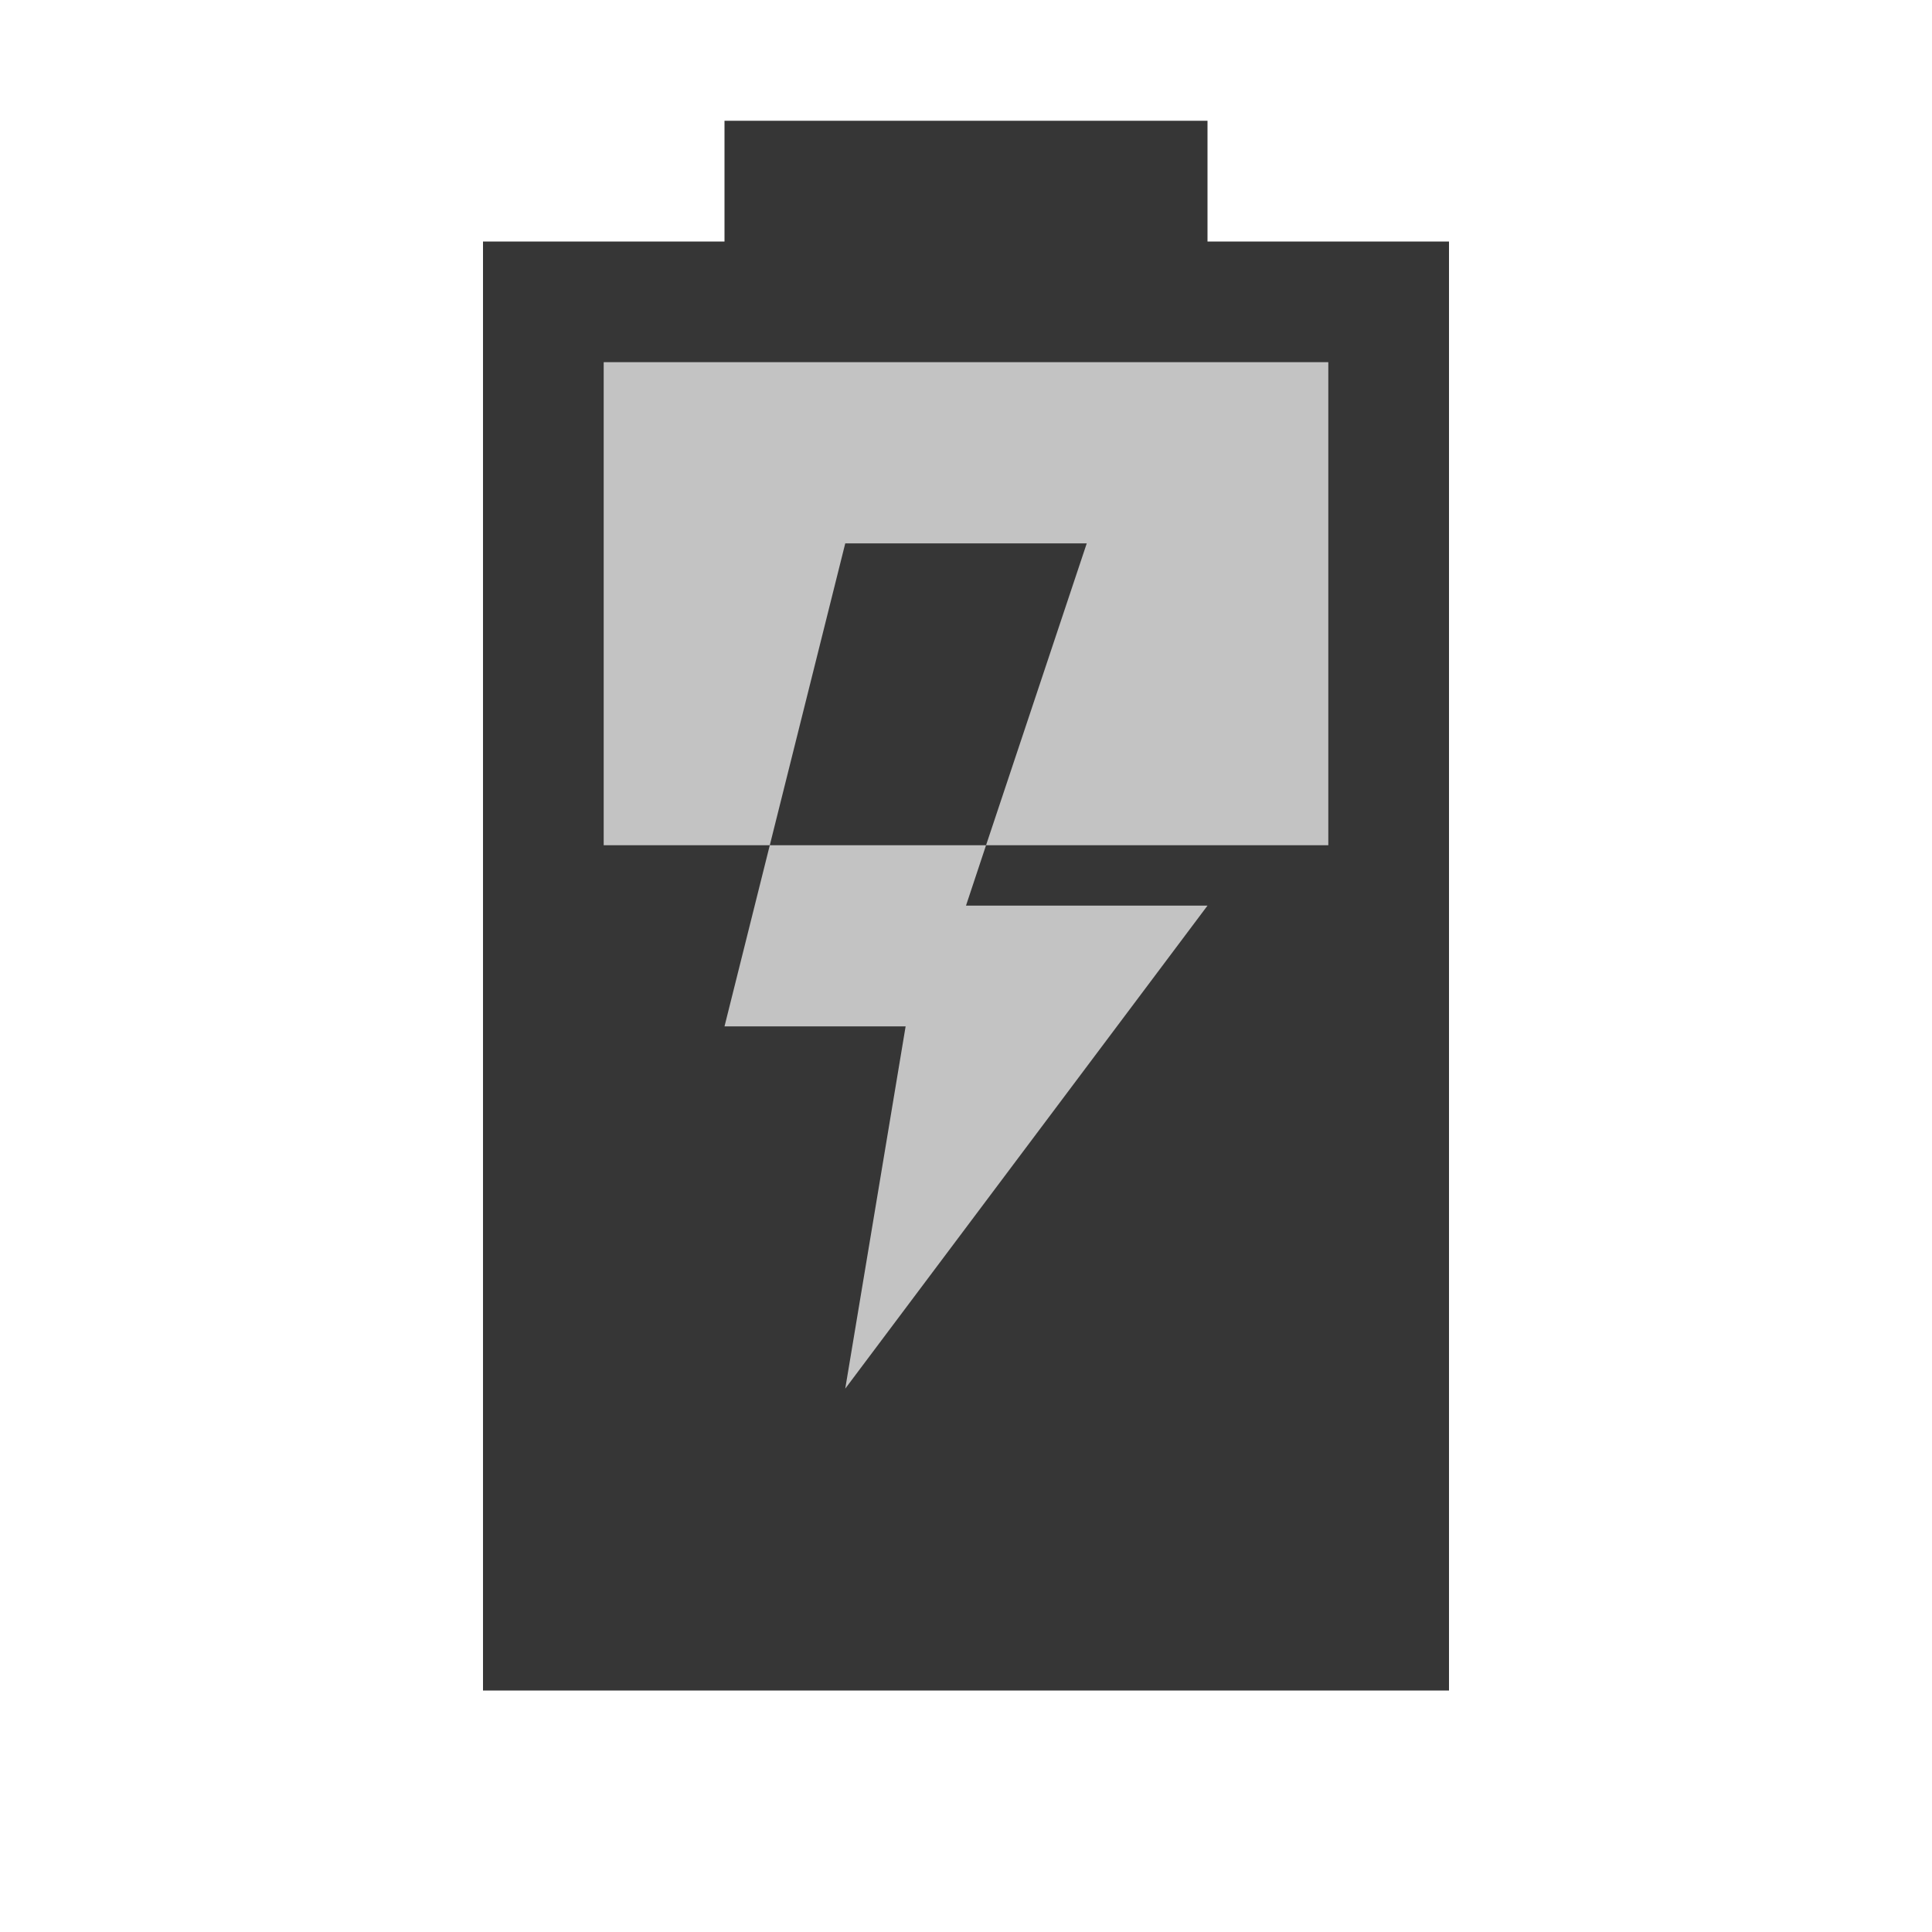 <?xml version="1.0" encoding="UTF-8" standalone="no"?>
<svg
   width="16"
   height="16"
   enable-background="new"
   version="1.1"
   id="svg9"
   sodipodi:docname="battery-medium-charging-symbolic.svg"
   inkscape:version="1.1.1 (3bf5ae0d25, 2021-09-20, custom)"
   xmlns:inkscape="http://www.inkscape.org/namespaces/inkscape"
   xmlns:sodipodi="http://sodipodi.sourceforge.net/DTD/sodipodi-0.dtd"
   xmlns="http://www.w3.org/2000/svg"
   xmlns:svg="http://www.w3.org/2000/svg">
  <sodipodi:namedview
     id="namedview11"
     pagecolor="#ffffff"
     bordercolor="#666666"
     borderopacity="1.0"
     inkscape:pageshadow="2"
     inkscape:pageopacity="0.0"
     inkscape:pagecheckerboard="0"
     showgrid="false"
     inkscape:zoom="45.254834"
     inkscape:cx="6.8059028"
     inkscape:cy="7.7008348"
     inkscape:window-width="1920"
     inkscape:window-height="1000"
     inkscape:window-x="0"
     inkscape:window-y="0"
     inkscape:window-maximized="1"
     inkscape:current-layer="svg9" />
  <defs
     id="defs5">
    <filter
       id="a"
       color-interpolation-filters="sRGB">
      <feBlend
         mode="darken"
         in2="BackgroundImage"
         id="feBlend2" />
    </filter>
  </defs>
  <rect
     style="fill:#363636;fill-opacity:1;stroke-width:2;stroke-linecap:round;stroke-linejoin:round;opacity:0.3"
     id="rect2469"
     width="6"
     height="10"
     x="5"
     y="3" />
  <path
     id="rect1135"
     style="fill:#363636;fill-opacity:1;stroke-width:2;stroke-linecap:round;stroke-linejoin:round"
     d="M 6 1 L 6 2 L 4 2 L 4 14 L 12 14 L 12 2 L 10 2 L 10 1 L 6 1 z M 5 3 L 11 3 L 11 7 L 8.166 7 L 8 7.5 L 10 7.5 L 7 11.5 L 7.5 8.5 L 6 8.5 L 6.375 7 L 5 7 L 5 3 z M 6.375 7 L 8.166 7 L 9 4.5 L 7 4.5 L 6.375 7 z " />
</svg>
